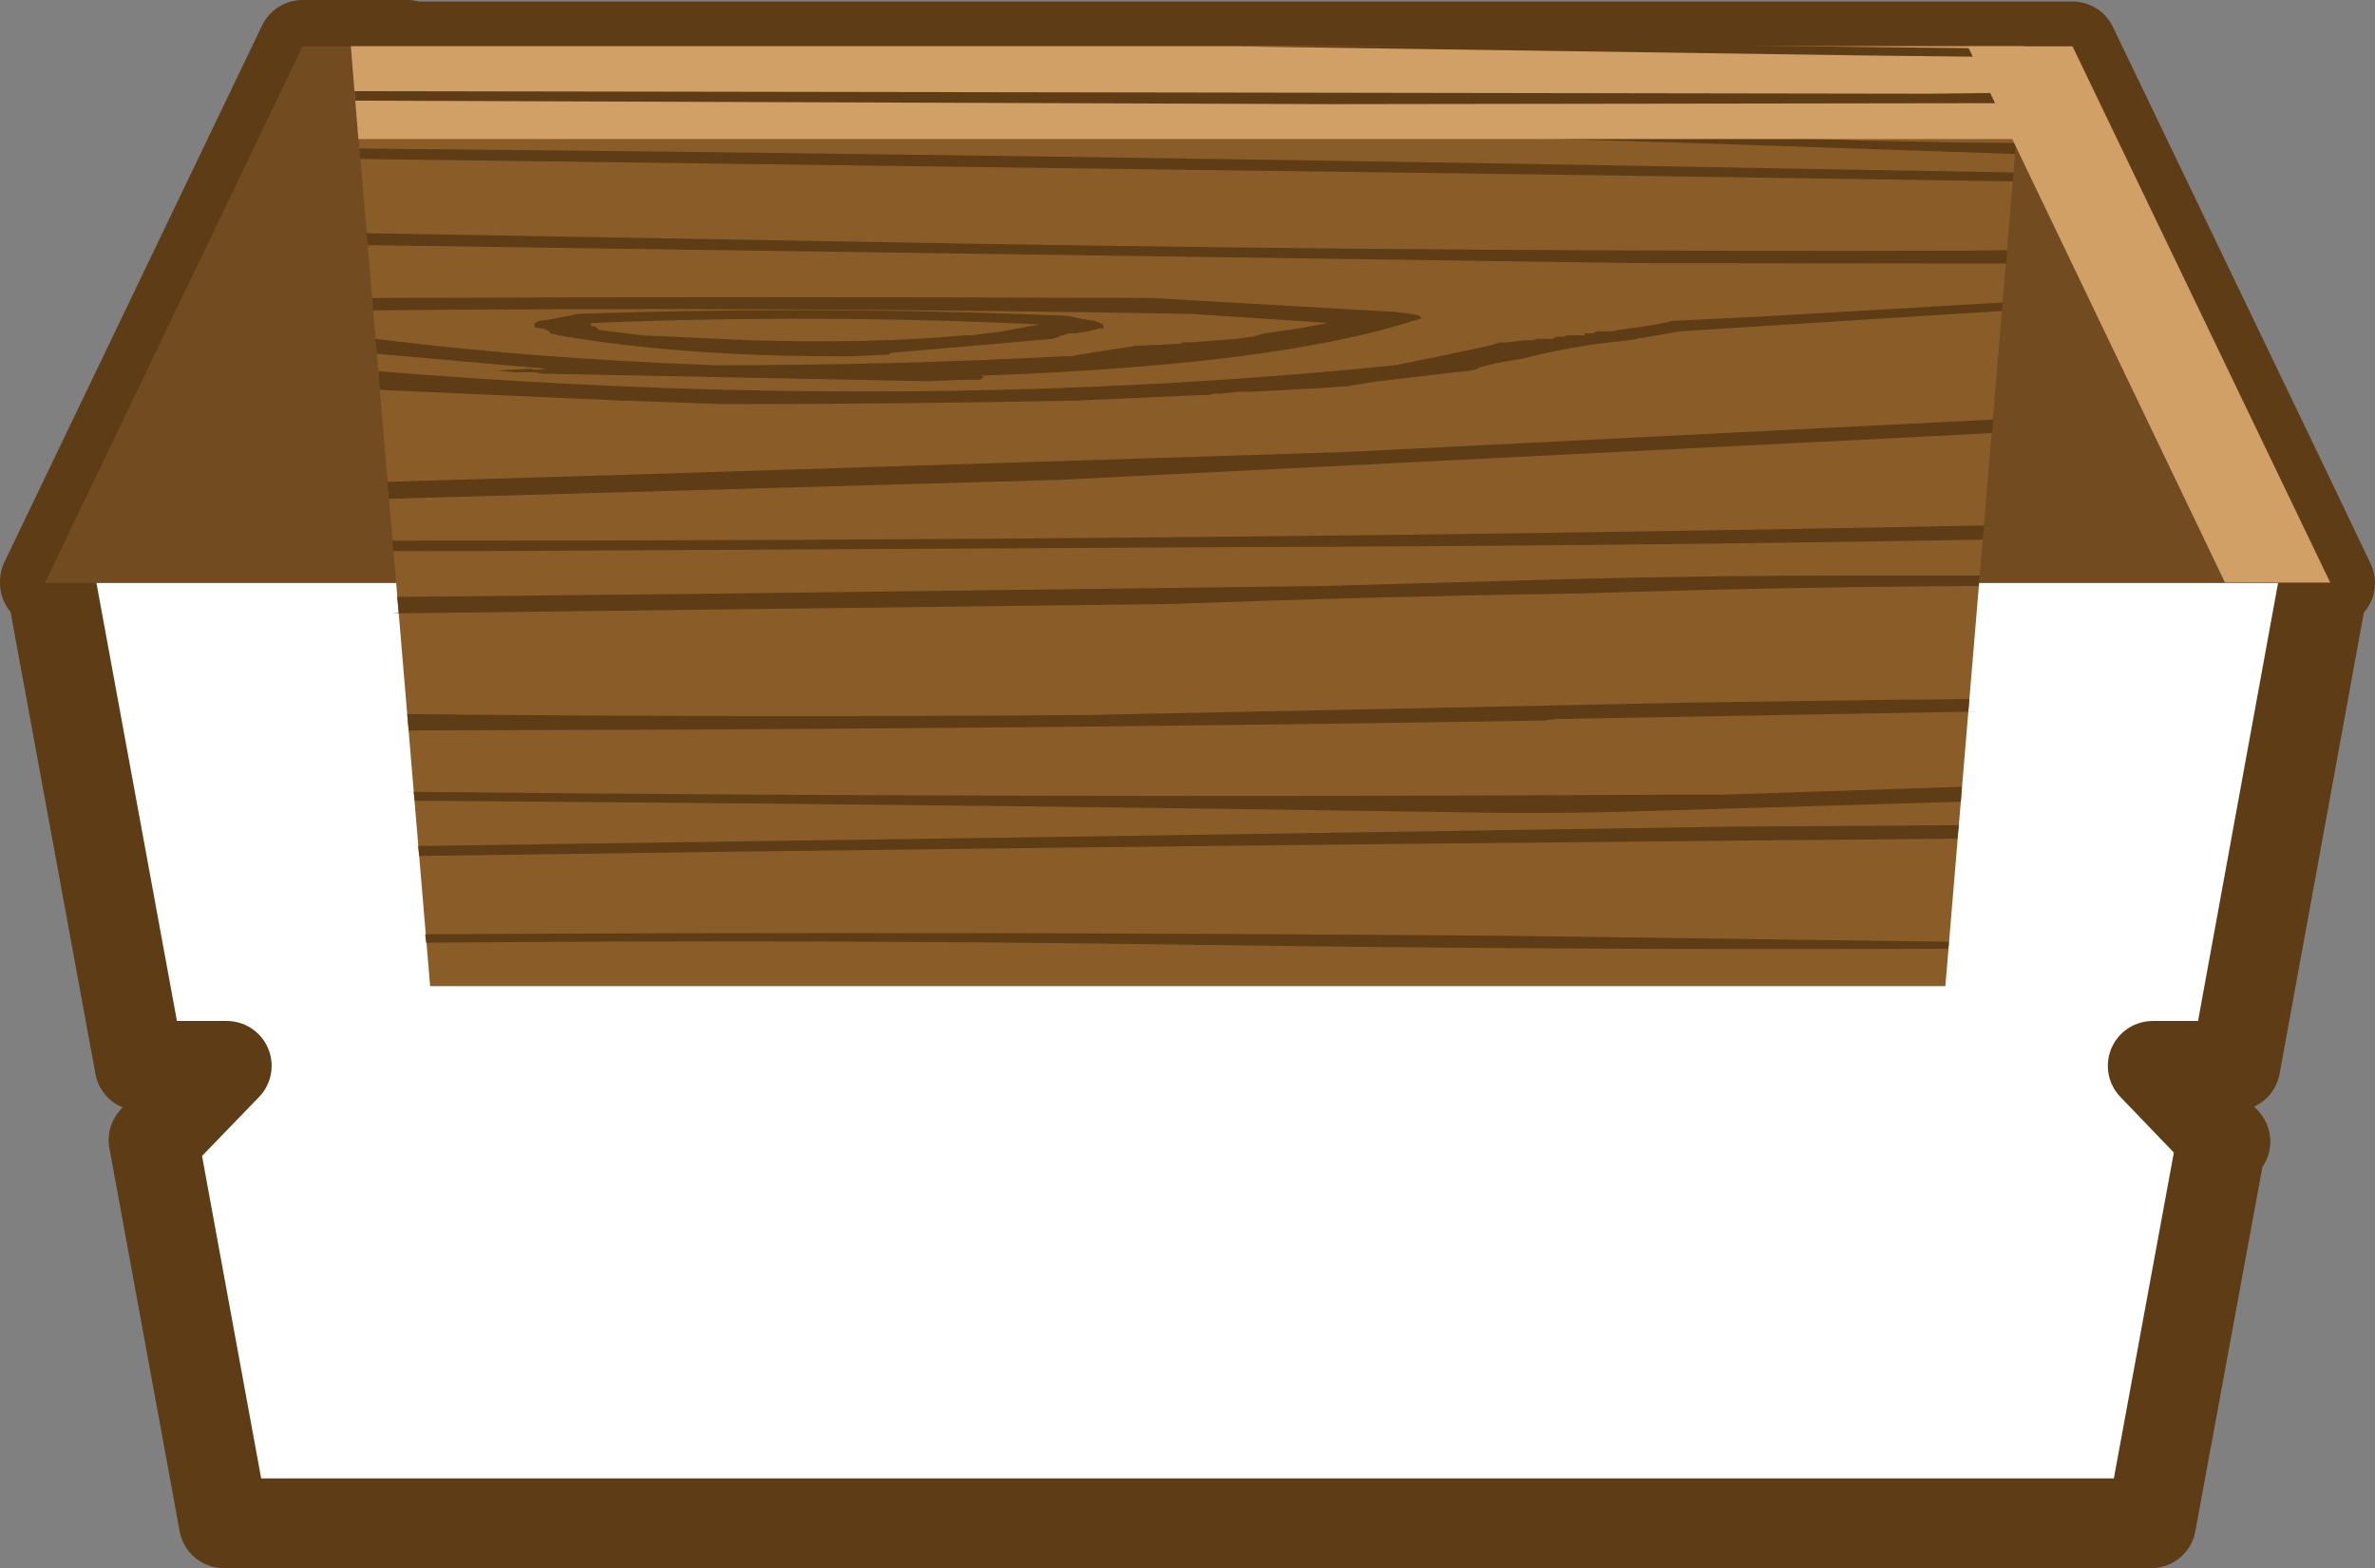 <?xml version="1.0" encoding="UTF-8" standalone="no"?>
<svg xmlns:xlink="http://www.w3.org/1999/xlink" height="157.35px" width="238.25px" xmlns="http://www.w3.org/2000/svg">
  <rect width="100%" height="100%" fill="#808080" stroke="none"/>
  <g transform="matrix(1.0, 0.0, 0.0, 1.0, 138.9, -59.95)">
    <path d="M89.95 108.2 L94.85 118.45 94.2 118.45 85.35 166.9 77.05 166.9 84.35 174.5 83.95 174.5 76.9 212.8 -116.45 212.8 -123.5 174.35 -123.35 174.35 -116.15 166.9 -124.9 166.9 -133.8 118.45 -134.4 118.45 -134.35 118.3 -134.4 118.3 -108.55 64.45 -98.05 64.45 -98.05 64.6 69.0 64.6 89.95 108.2" fill="#ffffff" fill-rule="evenodd" stroke="none"/>
    <path d="M89.95 108.2 L94.85 118.45 94.2 118.45 85.35 166.9 77.05 166.9 84.35 174.5 83.95 174.5 76.9 212.8 -116.45 212.8 -123.5 174.35 -123.35 174.35 -116.15 166.9 -124.9 166.9 -133.8 118.45 -134.4 118.45 -134.35 118.3 -134.4 118.3 -108.55 64.45 -98.05 64.45 -98.05 64.6 69.0 64.6 89.95 108.2 Z" fill="none" stroke="#5d3c16" stroke-linecap="round" stroke-linejoin="round" stroke-width="9.0"/>
    <path d="M69.05 64.6 L94.9 118.45 -134.4 118.45 -108.55 64.6 69.05 64.6" fill="#724c20" fill-rule="evenodd" stroke="none"/>
    <path d="M-95.75 158.9 L-103.7 64.55 64.15 64.55 56.25 158.9 -95.75 158.9" fill="#8a5c28" fill-rule="evenodd" stroke="none"/>
    <path d="M63.25 75.4 L29.25 74.25 17.2 73.9 -22.5 71.95 -31.4 71.6 -51.1 71.25 Q-74.5 70.35 -98.6 70.0 L-103.8 69.95 -103.25 69.95 -103.35 68.85 -44.7 70.7 47.7 74.05 57.45 74.25 63.35 74.3 63.25 75.4 M61.95 91.15 L29.6 93.2 24.45 94.1 Q18.8 94.65 14.0 95.9 L11.15 96.4 9.55 96.8 Q9.25 97.15 7.1 97.3 L-0.55 98.2 -1.6 98.35 -2.85 98.55 -3.7 98.7 -6.55 98.9 -13.3 99.25 -14.55 99.25 -16.5 99.45 -17.05 99.45 -17.75 99.6 -18.6 99.6 -31.05 100.15 Q-48.2 100.5 -66.3 100.5 L-76.45 100.15 -100.2 99.1 -100.8 99.05 -100.95 97.2 -97.75 97.45 Q-46.3 101.4 1.05 96.6 L5.5 95.7 10.45 94.65 11.15 94.45 11.55 94.3 12.4 94.3 14.0 94.1 14.85 94.1 15.25 93.95 16.85 93.95 17.2 93.75 18.05 93.75 Q18.05 93.6 18.45 93.6 L20.05 93.6 20.05 93.4 20.95 93.4 21.25 93.2 22.9 93.2 23.55 93.05 26.05 92.7 27.3 92.5 28.0 92.35 28.9 92.15 39.0 91.65 62.0 90.3 61.95 91.15 M63.05 78.15 L15.25 77.45 -102.75 75.9 -102.85 74.85 -73.25 75.15 Q-13.65 75.85 45.4 76.95 L63.1 77.25 63.05 78.15 M62.45 85.05 L62.35 86.4 25.2 86.35 -102.0 84.55 -102.15 83.35 -41.85 84.4 Q8.85 85.25 59.05 85.1 L62.45 85.05 M60.15 112.7 L60.0 114.1 Q22.35 114.75 -15.25 114.85 L-90.95 115.25 -99.45 115.25 -99.55 114.2 Q-18.7 114.25 61.4 112.65 L60.15 112.7 M61.05 102.05 L60.95 103.4 55.3 103.7 -32.65 108.1 -99.9 110.0 -100.05 108.3 -76.45 107.6 -3.7 105.3 61.05 102.05 M58.55 131.35 L59.25 131.35 39.7 131.7 17.2 132.1 15.95 132.25 Q-26.8 132.95 -68.65 133.15 L-97.9 133.25 -98.05 131.6 -98.85 131.6 Q-64.35 131.95 -29.95 131.7 L30.85 130.45 52.1 130.15 53.35 130.15 58.65 130.1 58.55 131.35 M59.6 118.75 Q39.55 118.85 19.7 119.5 -0.9 119.8 -21.1 120.55 L-95.25 121.45 -99.55 121.5 -98.9 121.45 -99.05 119.85 -65.45 119.5 -6.2 118.75 18.8 118.05 Q32.8 117.7 47.7 117.7 L59.7 117.7 59.6 118.75 M57.45 144.1 L35.65 144.3 Q-30.85 144.9 -97.55 145.85 L-96.85 145.85 -96.95 144.85 -97.5 144.85 -24.3 143.8 34.6 142.9 57.6 142.75 57.45 144.1 M57.8 140.4 L27.3 141.3 Q17.2 141.65 7.1 141.45 -38.35 140.75 -83.9 140.4 L-97.3 140.3 -97.4 139.4 -98.2 139.4 Q-35.45 140.05 27.3 139.7 L33.7 139.7 57.9 138.9 57.8 140.4 M56.55 155.15 Q18.65 155.3 -19.5 154.75 -57.8 154.2 -96.15 154.55 L-96.25 153.7 Q-42.25 153.4 11.85 153.85 L56.6 154.45 56.55 155.15 M-85.3 92.7 L-85.3 92.5 Q-85.3 92.15 -83.7 92.0 L-80.9 91.45 Q-56.4 90.6 -31.75 91.65 L-30.15 92.0 -29.05 92.15 -28.55 92.35 Q-28.2 92.5 -28.2 92.7 L-28.2 92.9 -28.55 92.9 -29.8 93.2 -31.05 93.4 -31.75 93.4 -32.25 93.6 Q-32.65 93.6 -32.65 93.75 L-33.35 93.95 -39.0 94.45 -49.45 95.35 -49.85 95.55 -50.35 95.55 -53.2 95.7 -54.8 95.7 Q-70.75 95.7 -82.85 93.6 L-83.7 93.4 Q-83.7 93.2 -84.1 93.05 L-84.4 92.9 Q-85.3 92.9 -85.3 92.7 M-101.5 91.05 L-101.55 89.85 Q-62.7 89.7 -23.45 89.85 L1.05 91.25 Q5.15 91.65 2.85 92.15 -11.0 96.6 -40.6 97.65 -40.25 97.65 -40.25 97.85 L-40.6 98.05 -41.85 98.05 -45.95 98.2 -84.1 97.45 -84.4 97.45 -85.3 97.3 -87.25 97.3 -88.85 97.15 -89.4 97.15 -85.65 96.95 Q-85.3 97.15 -84.1 96.95 L-101.1 95.45 -101.25 93.95 Q-85.3 95.95 -67.2 96.6 -49.1 96.6 -32.25 95.7 L-31.4 95.7 -30.7 95.55 -25.0 94.65 -20.55 94.45 -20.25 94.3 -19.35 94.3 -14.9 93.95 -13.3 93.75 -12.05 93.4 -8.55 92.9 -5.65 92.35 -19.35 91.45 Q-61.6 90.7 -102.45 91.1 L-101.5 91.05 M-74.5 93.6 L-63.5 94.1 Q-51.4 94.45 -42.2 93.6 L-41.5 93.6 -38.35 93.2 -34.6 92.5 Q-57.1 91.45 -79.25 92.35 -79.65 92.35 -79.65 92.5 -79.65 92.7 -79.25 92.7 -78.9 92.9 -78.9 93.05 L-74.5 93.6" fill="#5d3c16" fill-rule="evenodd" stroke="none"/>
    <path d="M63.35 73.9 L-102.95 73.9 -103.7 64.6 64.15 64.6 63.35 73.9" fill="#d0a067" fill-rule="evenodd" stroke="none"/>
    <path d="M63.65 70.3 L-5.4 70.4 -103.25 70.05 -103.35 69.1 52.55 69.35 54.85 69.35 63.8 69.25 63.65 70.3 M64.1 65.7 L47.1 65.5 -15.05 64.6 25.95 64.45 21.75 64.35 64.15 64.85 64.1 65.7" fill="#5d3c16" fill-rule="evenodd" stroke="none"/>
    <path d="M69.0 64.6 L94.85 118.4 84.3 118.4 58.5 64.6 69.0 64.6" fill="#d0a067" fill-rule="evenodd" stroke="none"/>
  </g>
</svg>
